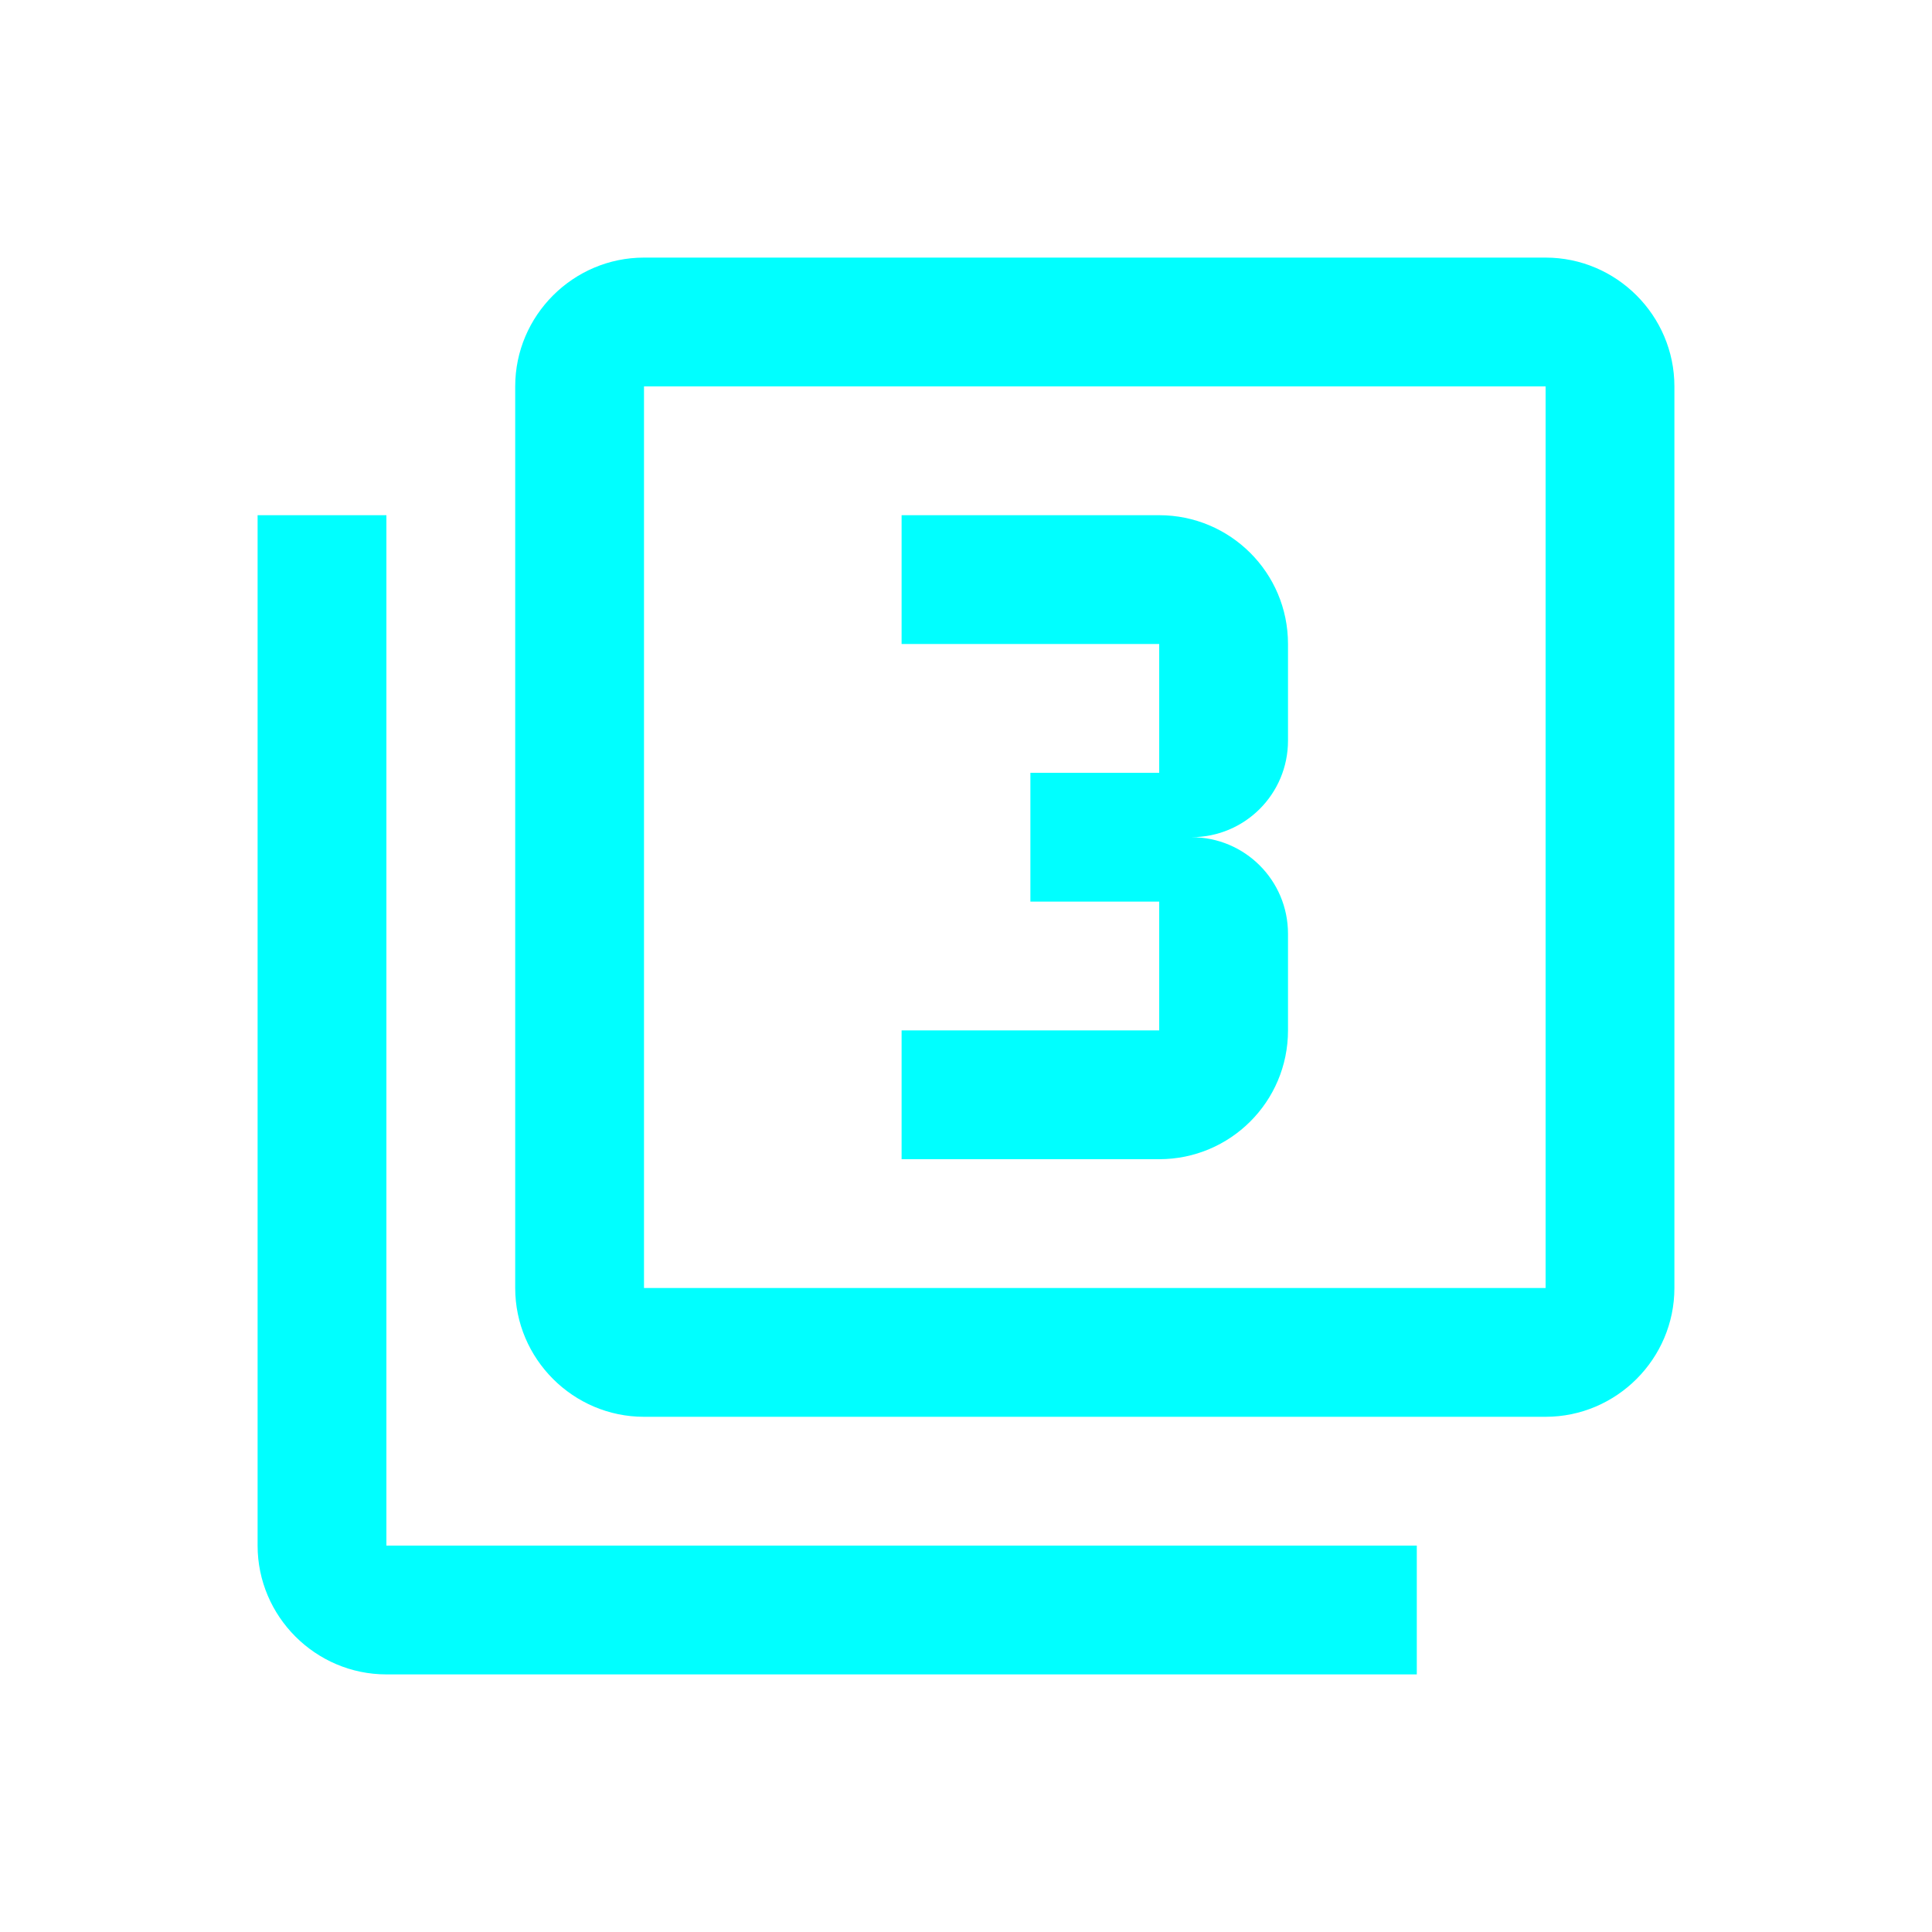 <?xml version="1.0" encoding="UTF-8" standalone="no"?><!-- Generator: Gravit.io --><svg xmlns="http://www.w3.org/2000/svg" xmlns:xlink="http://www.w3.org/1999/xlink" style="isolation:isolate" viewBox="0 0 30 30" width="30pt" height="30pt"><g><path d=" M 3 3 L 27 3 L 27 27 L 3 27 L 3 3 Z " fill="none"/><path d=" M 24 4 L 10 4 C 8.9 4 8 4.9 8 6 L 8 20 C 8 21.1 8.9 22 10 22 L 24 22 C 25.1 22 26 21.1 26 20 L 26 6 C 26 4.9 25.1 4 24 4 Z  M 24 20 L 10 20 L 10 6 L 24 6 L 24 20 Z  M 6 8 L 4 8 L 4 24 C 4 25.1 4.9 26 6 26 L 22 26 L 22 24 L 6 24 L 6 8 Z  M 20 16 L 20 14.5 C 20 13.67 19.33 13 18.5 13 C 19.33 13 20 12.33 20 11.5 L 20 10 C 20 8.89 19.1 8 18 8 L 14 8 L 14 10 L 18 10 L 18 12 L 16 12 L 16 14 L 18 14 L 18 16 L 14 16 L 14 18 L 18 18 C 19.1 18 20 17.11 20 16 Z " fill="rgb(0,255,255)"/></g></svg>